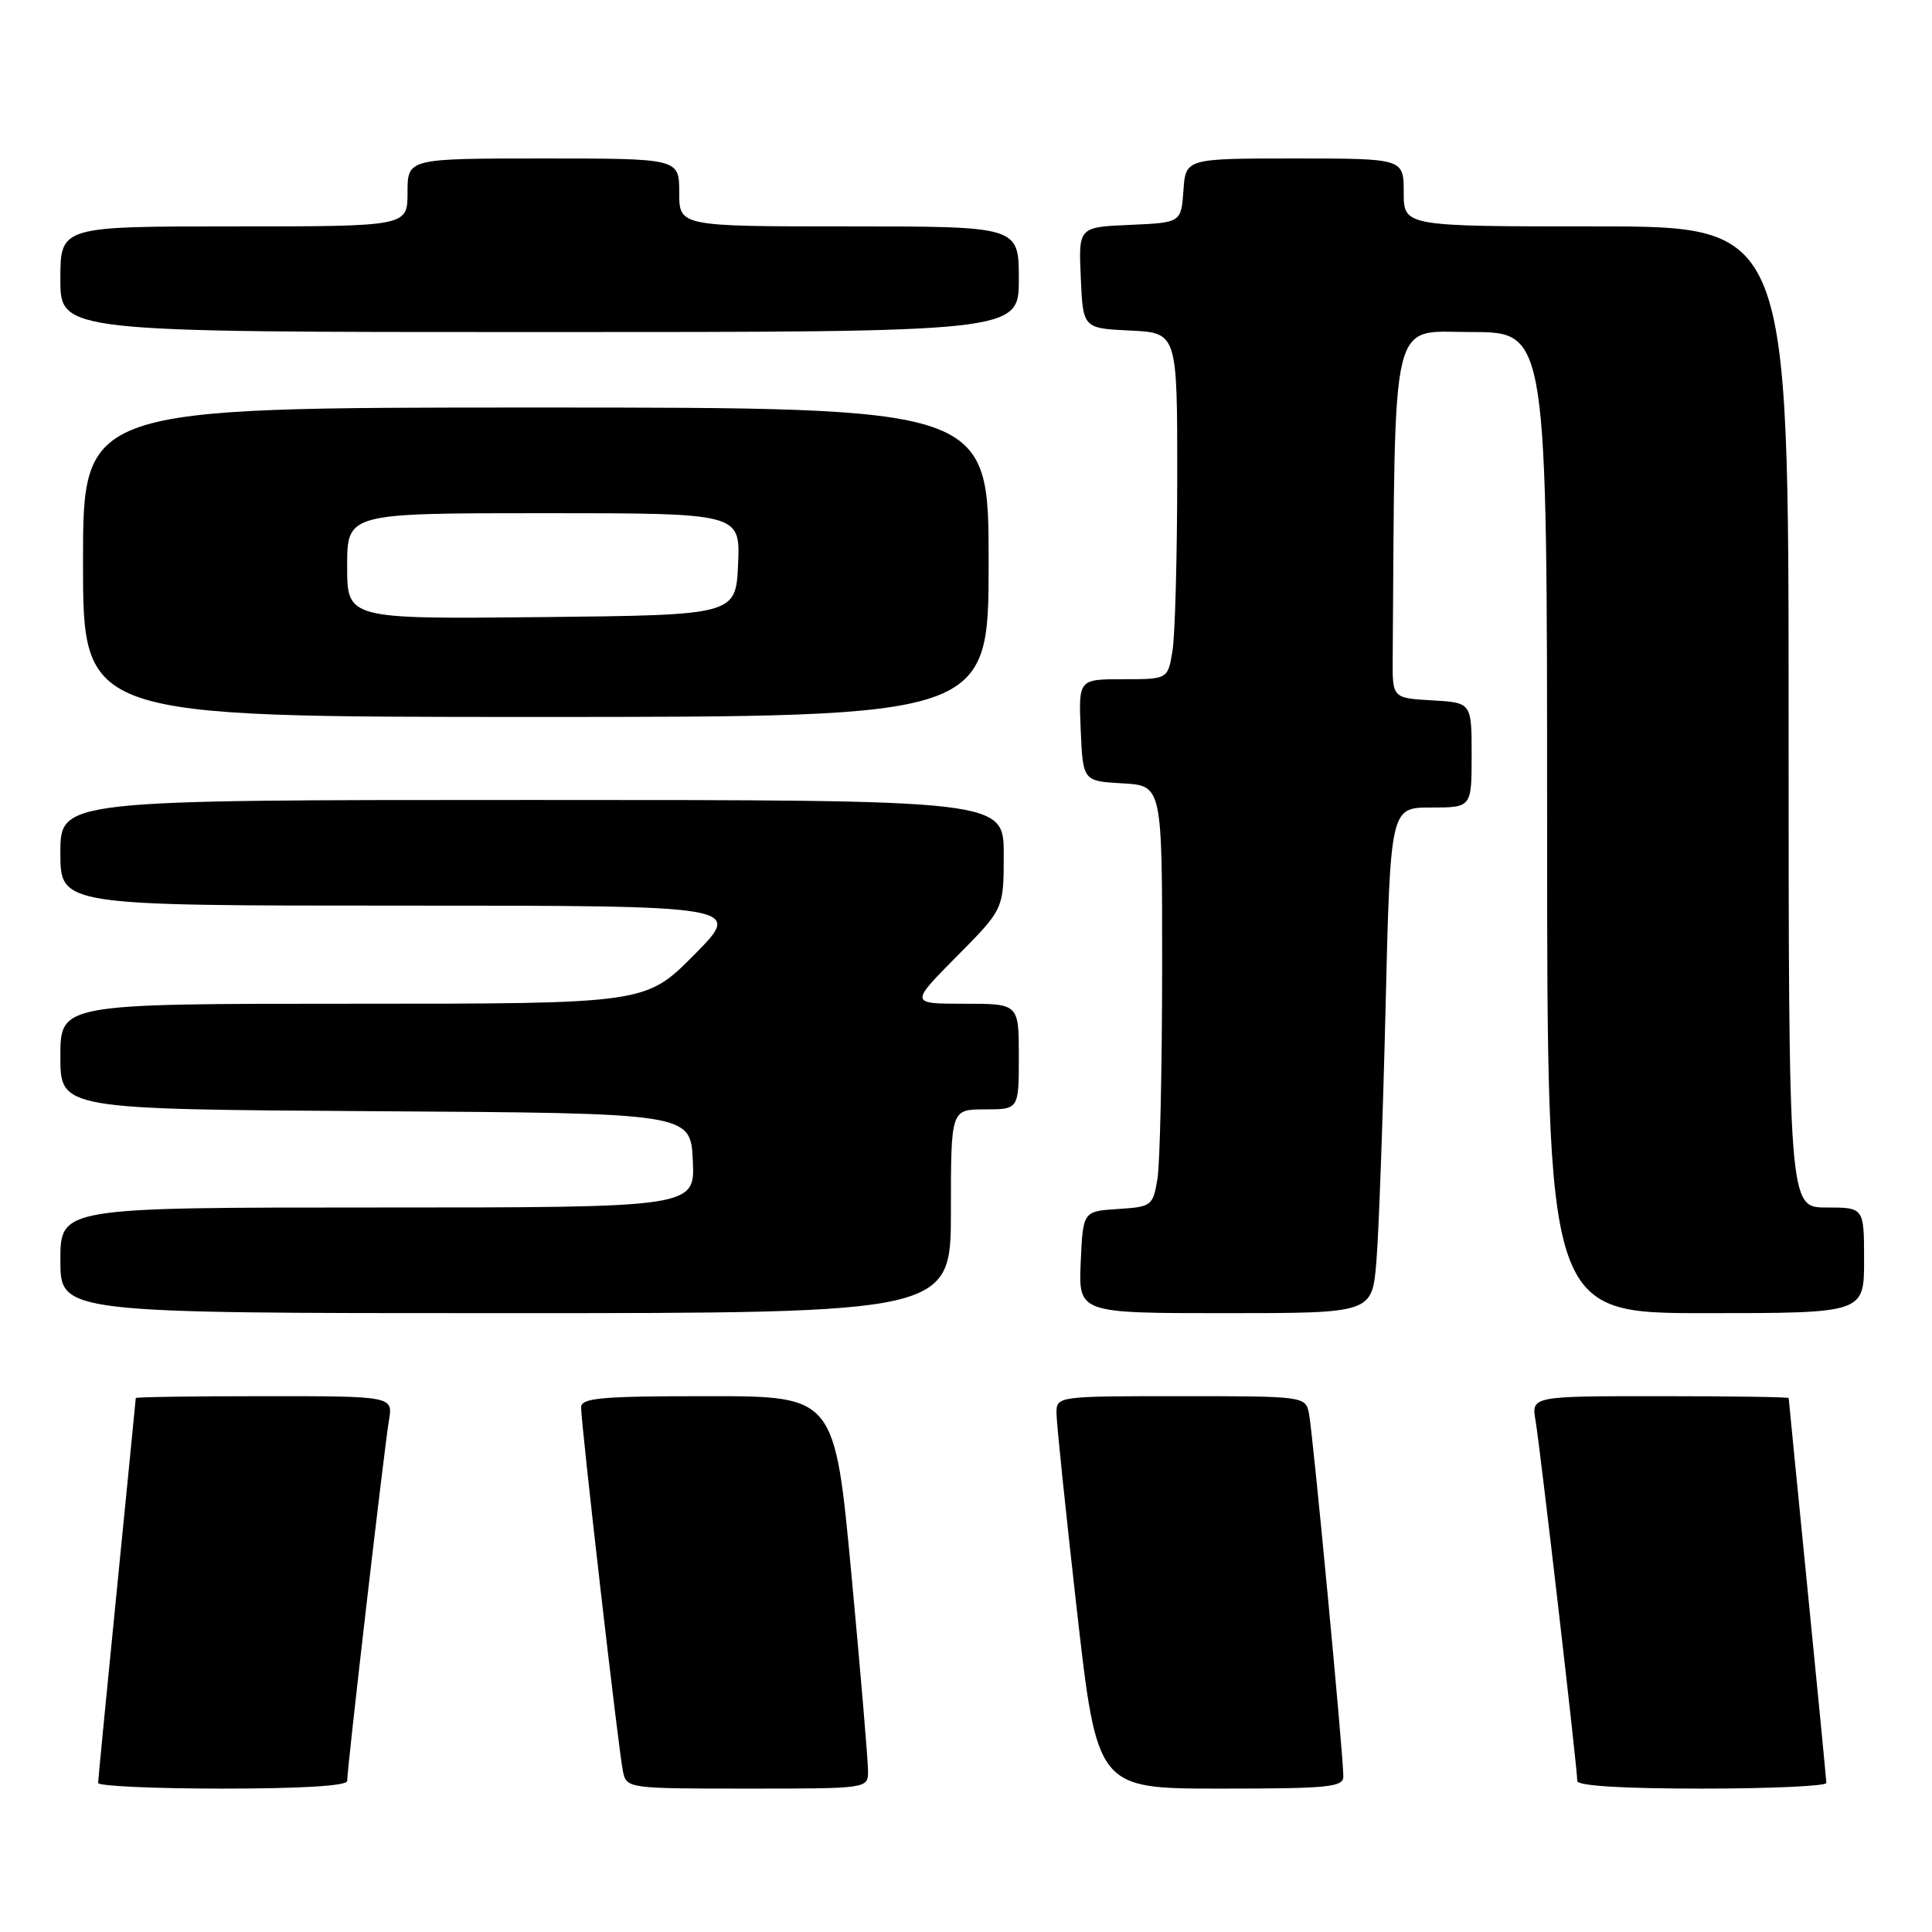 <?xml version="1.0" encoding="UTF-8" standalone="no"?>
<!DOCTYPE svg PUBLIC "-//W3C//DTD SVG 1.1//EN" "http://www.w3.org/Graphics/SVG/1.1/DTD/svg11.dtd" >
<svg xmlns="http://www.w3.org/2000/svg" xmlns:xlink="http://www.w3.org/1999/xlink" version="1.1" viewBox="0 0 256 256">
 <g >
 <path fill="currentColor"
d=" M 46.00 235.99 C 46.00 234.32 50.93 191.76 51.53 188.25 C 52.09 185.00 52.09 185.00 35.05 185.00 C 25.67 185.00 18.00 185.11 17.99 185.25 C 17.99 185.39 16.86 196.75 15.50 210.50 C 14.13 224.25 13.01 235.84 13.00 236.25 C 13.00 236.66 20.43 237.00 29.50 237.00 C 39.98 237.00 46.00 236.63 46.00 235.99 Z  M 115.02 234.75 C 115.04 233.51 114.05 221.81 112.83 208.75 C 110.61 185.00 110.61 185.00 93.80 185.00 C 79.58 185.00 77.00 185.23 77.00 186.49 C 77.00 188.79 81.99 232.21 82.55 234.75 C 83.03 236.97 83.26 237.00 99.02 237.00 C 114.92 237.00 115.00 236.99 115.02 234.75 Z  M 178.00 235.39 C 178.00 232.51 173.93 189.57 173.44 187.25 C 172.97 185.03 172.76 185.00 156.48 185.00 C 140.06 185.00 140.00 185.01 139.99 187.25 C 139.99 188.49 141.20 200.19 142.68 213.25 C 145.38 237.00 145.38 237.00 161.69 237.00 C 176.04 237.00 178.00 236.81 178.00 235.39 Z  M 242.00 236.25 C 241.99 235.84 240.87 224.25 239.50 210.50 C 238.14 196.75 237.01 185.39 237.01 185.25 C 237.00 185.11 229.33 185.00 219.95 185.00 C 202.91 185.00 202.91 185.00 203.47 188.25 C 204.07 191.76 209.00 234.32 209.00 235.99 C 209.00 236.63 215.02 237.00 225.50 237.00 C 234.57 237.00 242.00 236.66 242.00 236.25 Z  M 126.00 160.50 C 126.00 147.00 126.00 147.00 130.50 147.00 C 135.00 147.00 135.00 147.00 135.00 140.00 C 135.00 133.00 135.00 133.00 127.78 133.00 C 120.56 133.00 120.56 133.00 126.78 126.72 C 133.00 120.45 133.00 120.45 133.00 113.22 C 133.00 106.00 133.00 106.00 70.50 106.00 C 8.00 106.00 8.00 106.00 8.00 113.00 C 8.00 120.00 8.00 120.00 53.22 120.00 C 98.44 120.00 98.44 120.00 92.00 126.50 C 85.56 133.00 85.56 133.00 46.78 133.00 C 8.00 133.00 8.00 133.00 8.00 139.99 C 8.00 146.98 8.00 146.98 49.75 147.24 C 91.50 147.50 91.50 147.50 91.80 153.75 C 92.10 160.00 92.10 160.00 50.05 160.00 C 8.00 160.00 8.00 160.00 8.00 167.00 C 8.00 174.00 8.00 174.00 67.00 174.00 C 126.00 174.00 126.00 174.00 126.00 160.50 Z  M 182.37 167.25 C 182.69 163.54 183.23 148.46 183.59 133.75 C 184.23 107.00 184.23 107.00 189.61 107.00 C 195.00 107.00 195.00 107.00 195.00 100.05 C 195.00 93.10 195.00 93.10 189.75 92.80 C 184.50 92.50 184.50 92.50 184.54 87.25 C 184.88 40.72 184.09 44.00 195.00 44.00 C 205.00 44.00 205.00 44.00 205.00 109.00 C 205.00 174.00 205.00 174.00 226.00 174.00 C 247.00 174.00 247.00 174.00 247.00 167.00 C 247.00 160.00 247.00 160.00 242.00 160.00 C 237.00 160.00 237.00 160.00 237.00 95.00 C 237.00 30.00 237.00 30.00 211.50 30.00 C 186.00 30.00 186.00 30.00 186.00 25.50 C 186.00 21.00 186.00 21.00 171.56 21.00 C 157.11 21.00 157.11 21.00 156.81 25.25 C 156.50 29.50 156.50 29.50 149.71 29.80 C 142.91 30.09 142.91 30.09 143.21 36.80 C 143.50 43.50 143.50 43.50 149.75 43.80 C 156.00 44.10 156.00 44.10 155.99 63.30 C 155.98 73.86 155.70 84.19 155.36 86.25 C 154.74 90.00 154.74 90.00 148.82 90.00 C 142.91 90.00 142.91 90.00 143.20 96.75 C 143.50 103.50 143.50 103.50 148.75 103.80 C 154.00 104.10 154.00 104.10 153.99 128.30 C 153.98 141.61 153.70 154.17 153.37 156.20 C 152.77 159.79 152.61 159.91 148.13 160.20 C 143.50 160.50 143.50 160.50 143.20 167.25 C 142.91 174.00 142.91 174.00 162.35 174.00 C 181.80 174.00 181.80 174.00 182.37 167.25 Z  M 131.00 74.50 C 131.00 54.00 131.00 54.00 71.00 54.00 C 11.00 54.00 11.00 54.00 11.00 74.50 C 11.00 95.00 11.00 95.00 71.00 95.00 C 131.00 95.00 131.00 95.00 131.00 74.50 Z  M 135.00 37.00 C 135.00 30.00 135.00 30.00 112.50 30.00 C 90.00 30.00 90.00 30.00 90.00 25.50 C 90.00 21.00 90.00 21.00 72.00 21.00 C 54.00 21.00 54.00 21.00 54.00 25.50 C 54.00 30.00 54.00 30.00 31.00 30.00 C 8.00 30.00 8.00 30.00 8.00 37.00 C 8.00 44.00 8.00 44.00 71.50 44.00 C 135.00 44.00 135.00 44.00 135.00 37.00 Z  M 46.00 75.02 C 46.00 68.00 46.00 68.00 72.05 68.00 C 98.09 68.00 98.09 68.00 97.80 74.75 C 97.50 81.50 97.50 81.50 71.75 81.77 C 46.00 82.03 46.00 82.03 46.00 75.02 Z "/>
</g>
</svg>